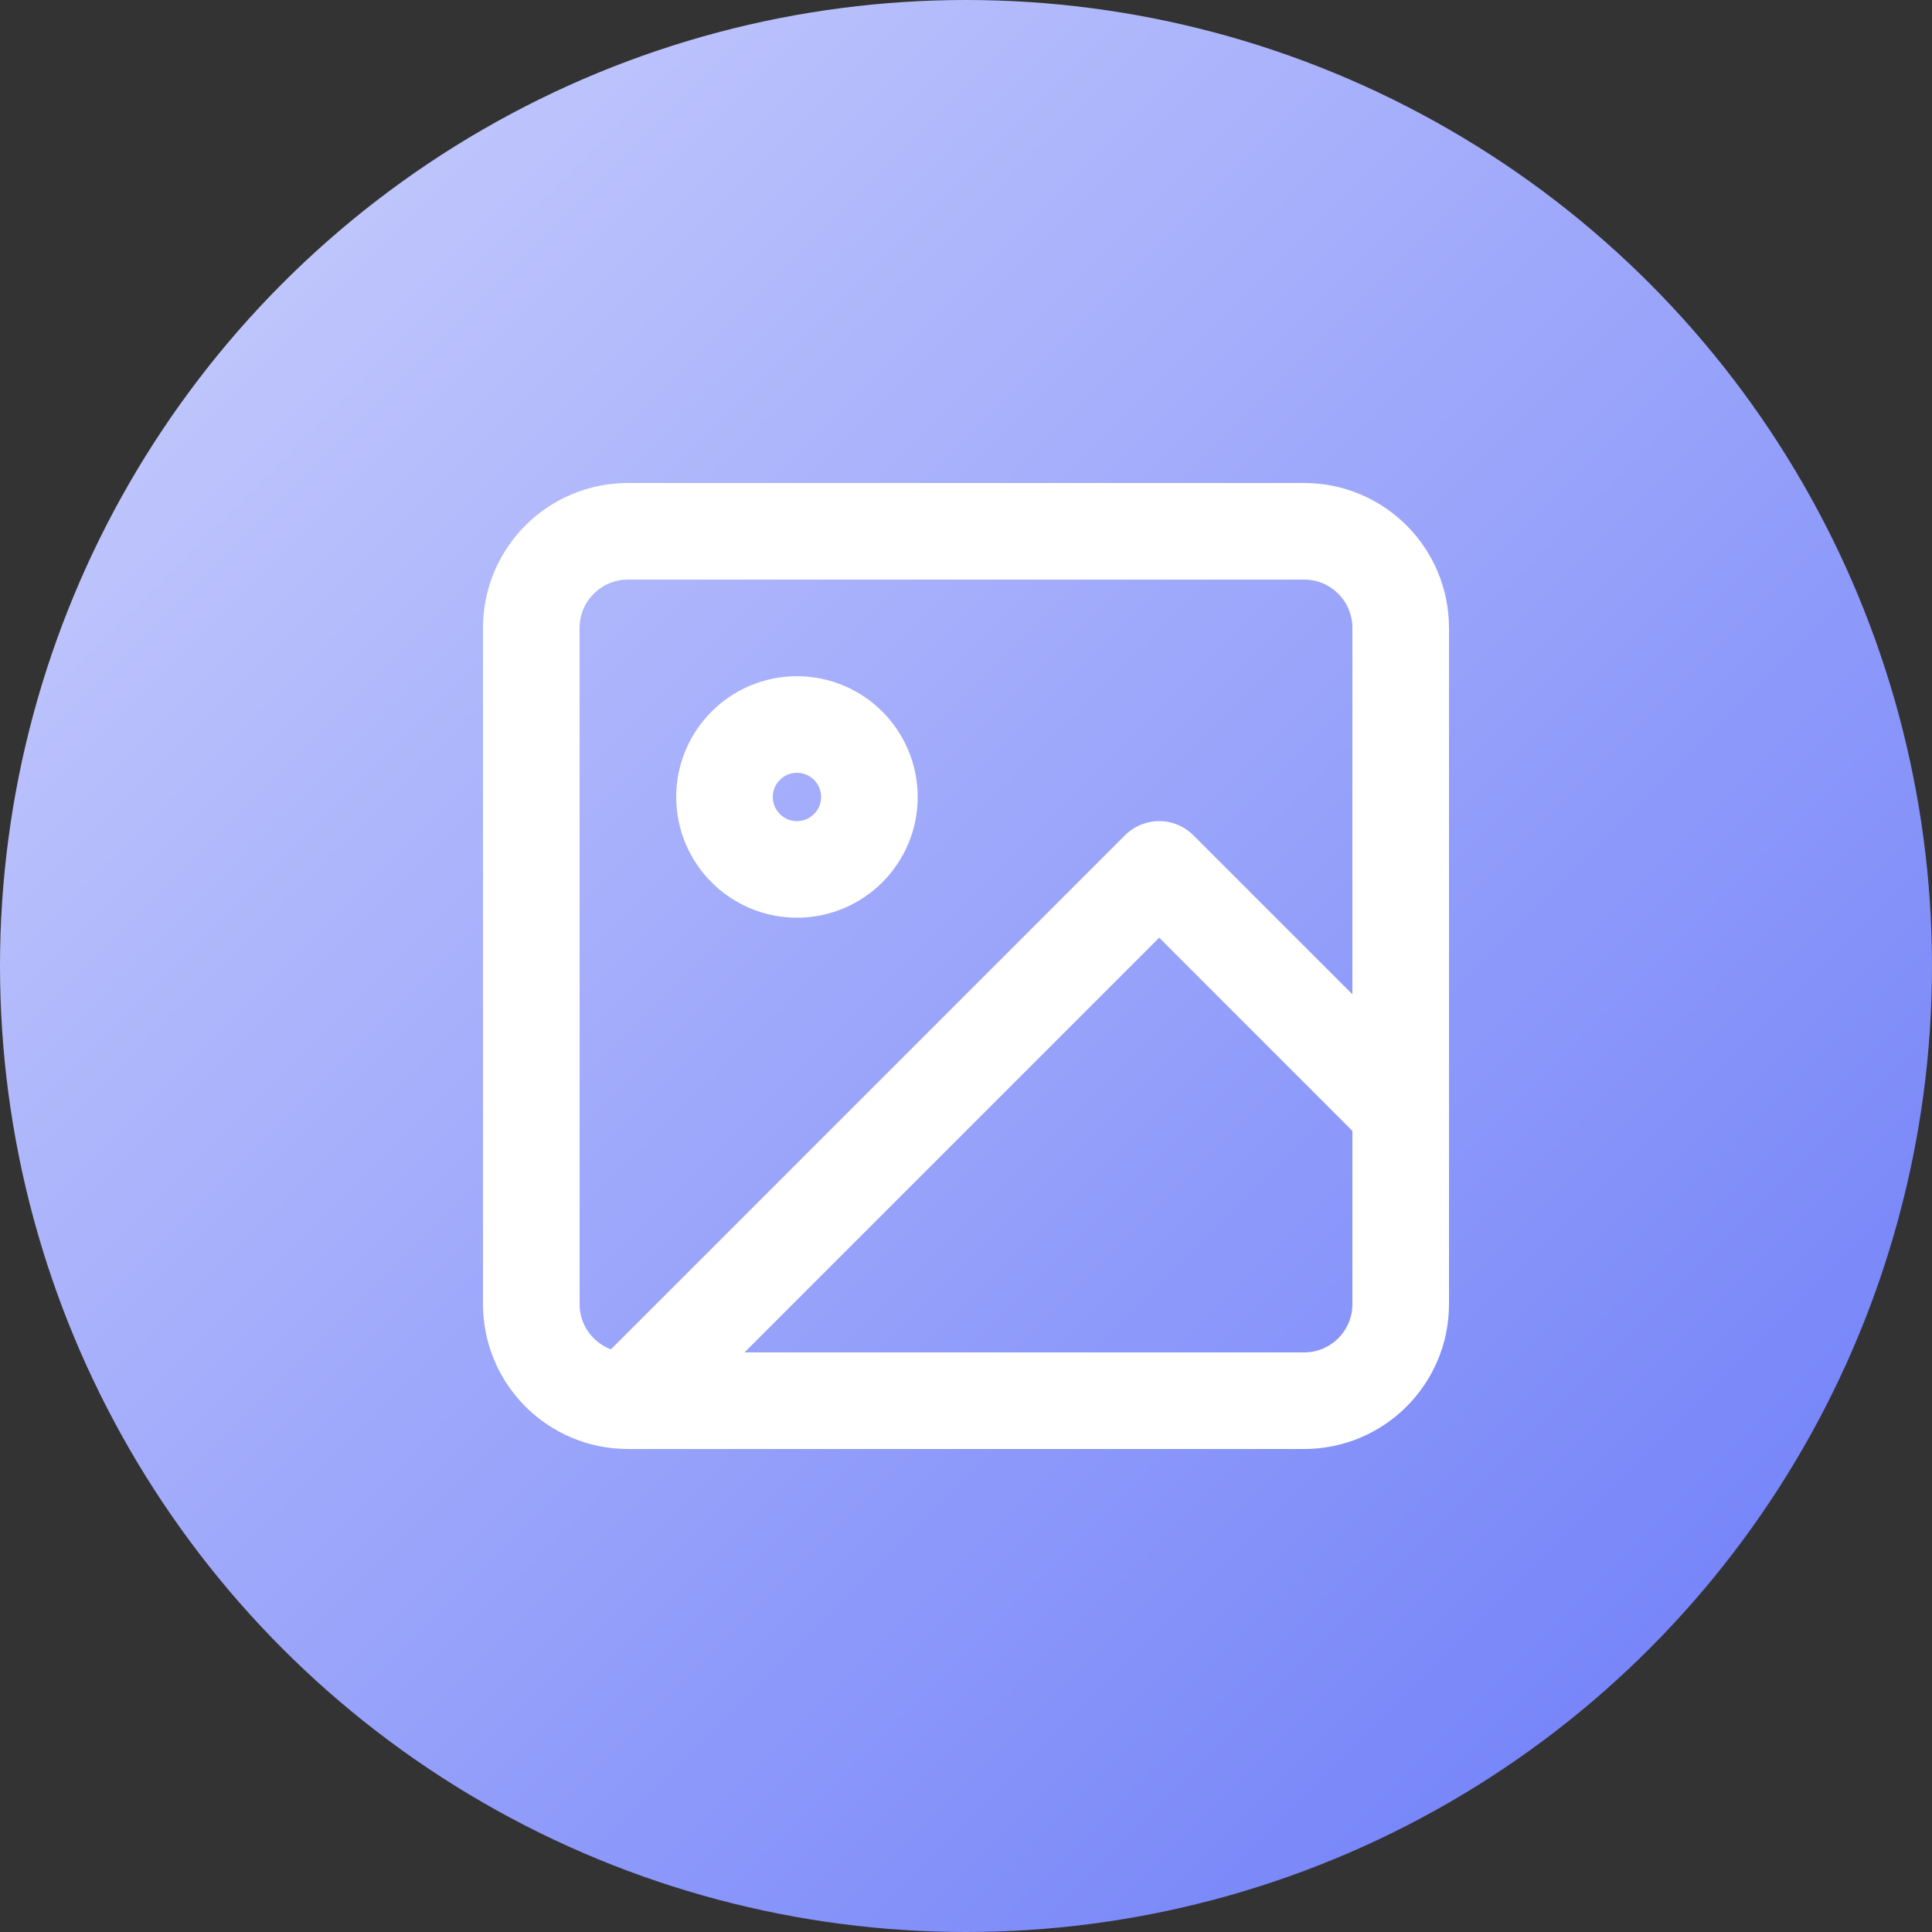<svg width="40" height="40" viewBox="0 0 40 40" fill="none" xmlns="http://www.w3.org/2000/svg">
<rect x="0" y="0" width="40" height="40" fill="#333333" stroke="none"/>
<circle cx="20" cy="20" r="20" fill="url(#paint0_linear)"/>
<path d="M13 29H27C28.105 29 29 28.105 29 27V13C29 11.895 28.105 11 27 11H13C11.895 11 11 11.895 11 13V27C11 28.105 11.895 29 13 29ZM13 29L24 18L29 23M18 16.5C18 17.328 17.328 18 16.5 18C15.672 18 15 17.328 15 16.5C15 15.672 15.672 15 16.5 15C17.328 15 18 15.672 18 16.5Z" stroke="white" stroke-width="2" stroke-linecap="round" stroke-linejoin="round"/>
<defs>
<linearGradient id="paint0_linear" x1="1.39698e-07" y1="-0.203" x2="40" y2="39.797" gradientUnits="userSpaceOnUse">
<stop offset="0" stop-color="#CDD2FD"/>
<stop offset="1" stop-color="#6979F8"/>
</linearGradient>
</defs>
</svg>

